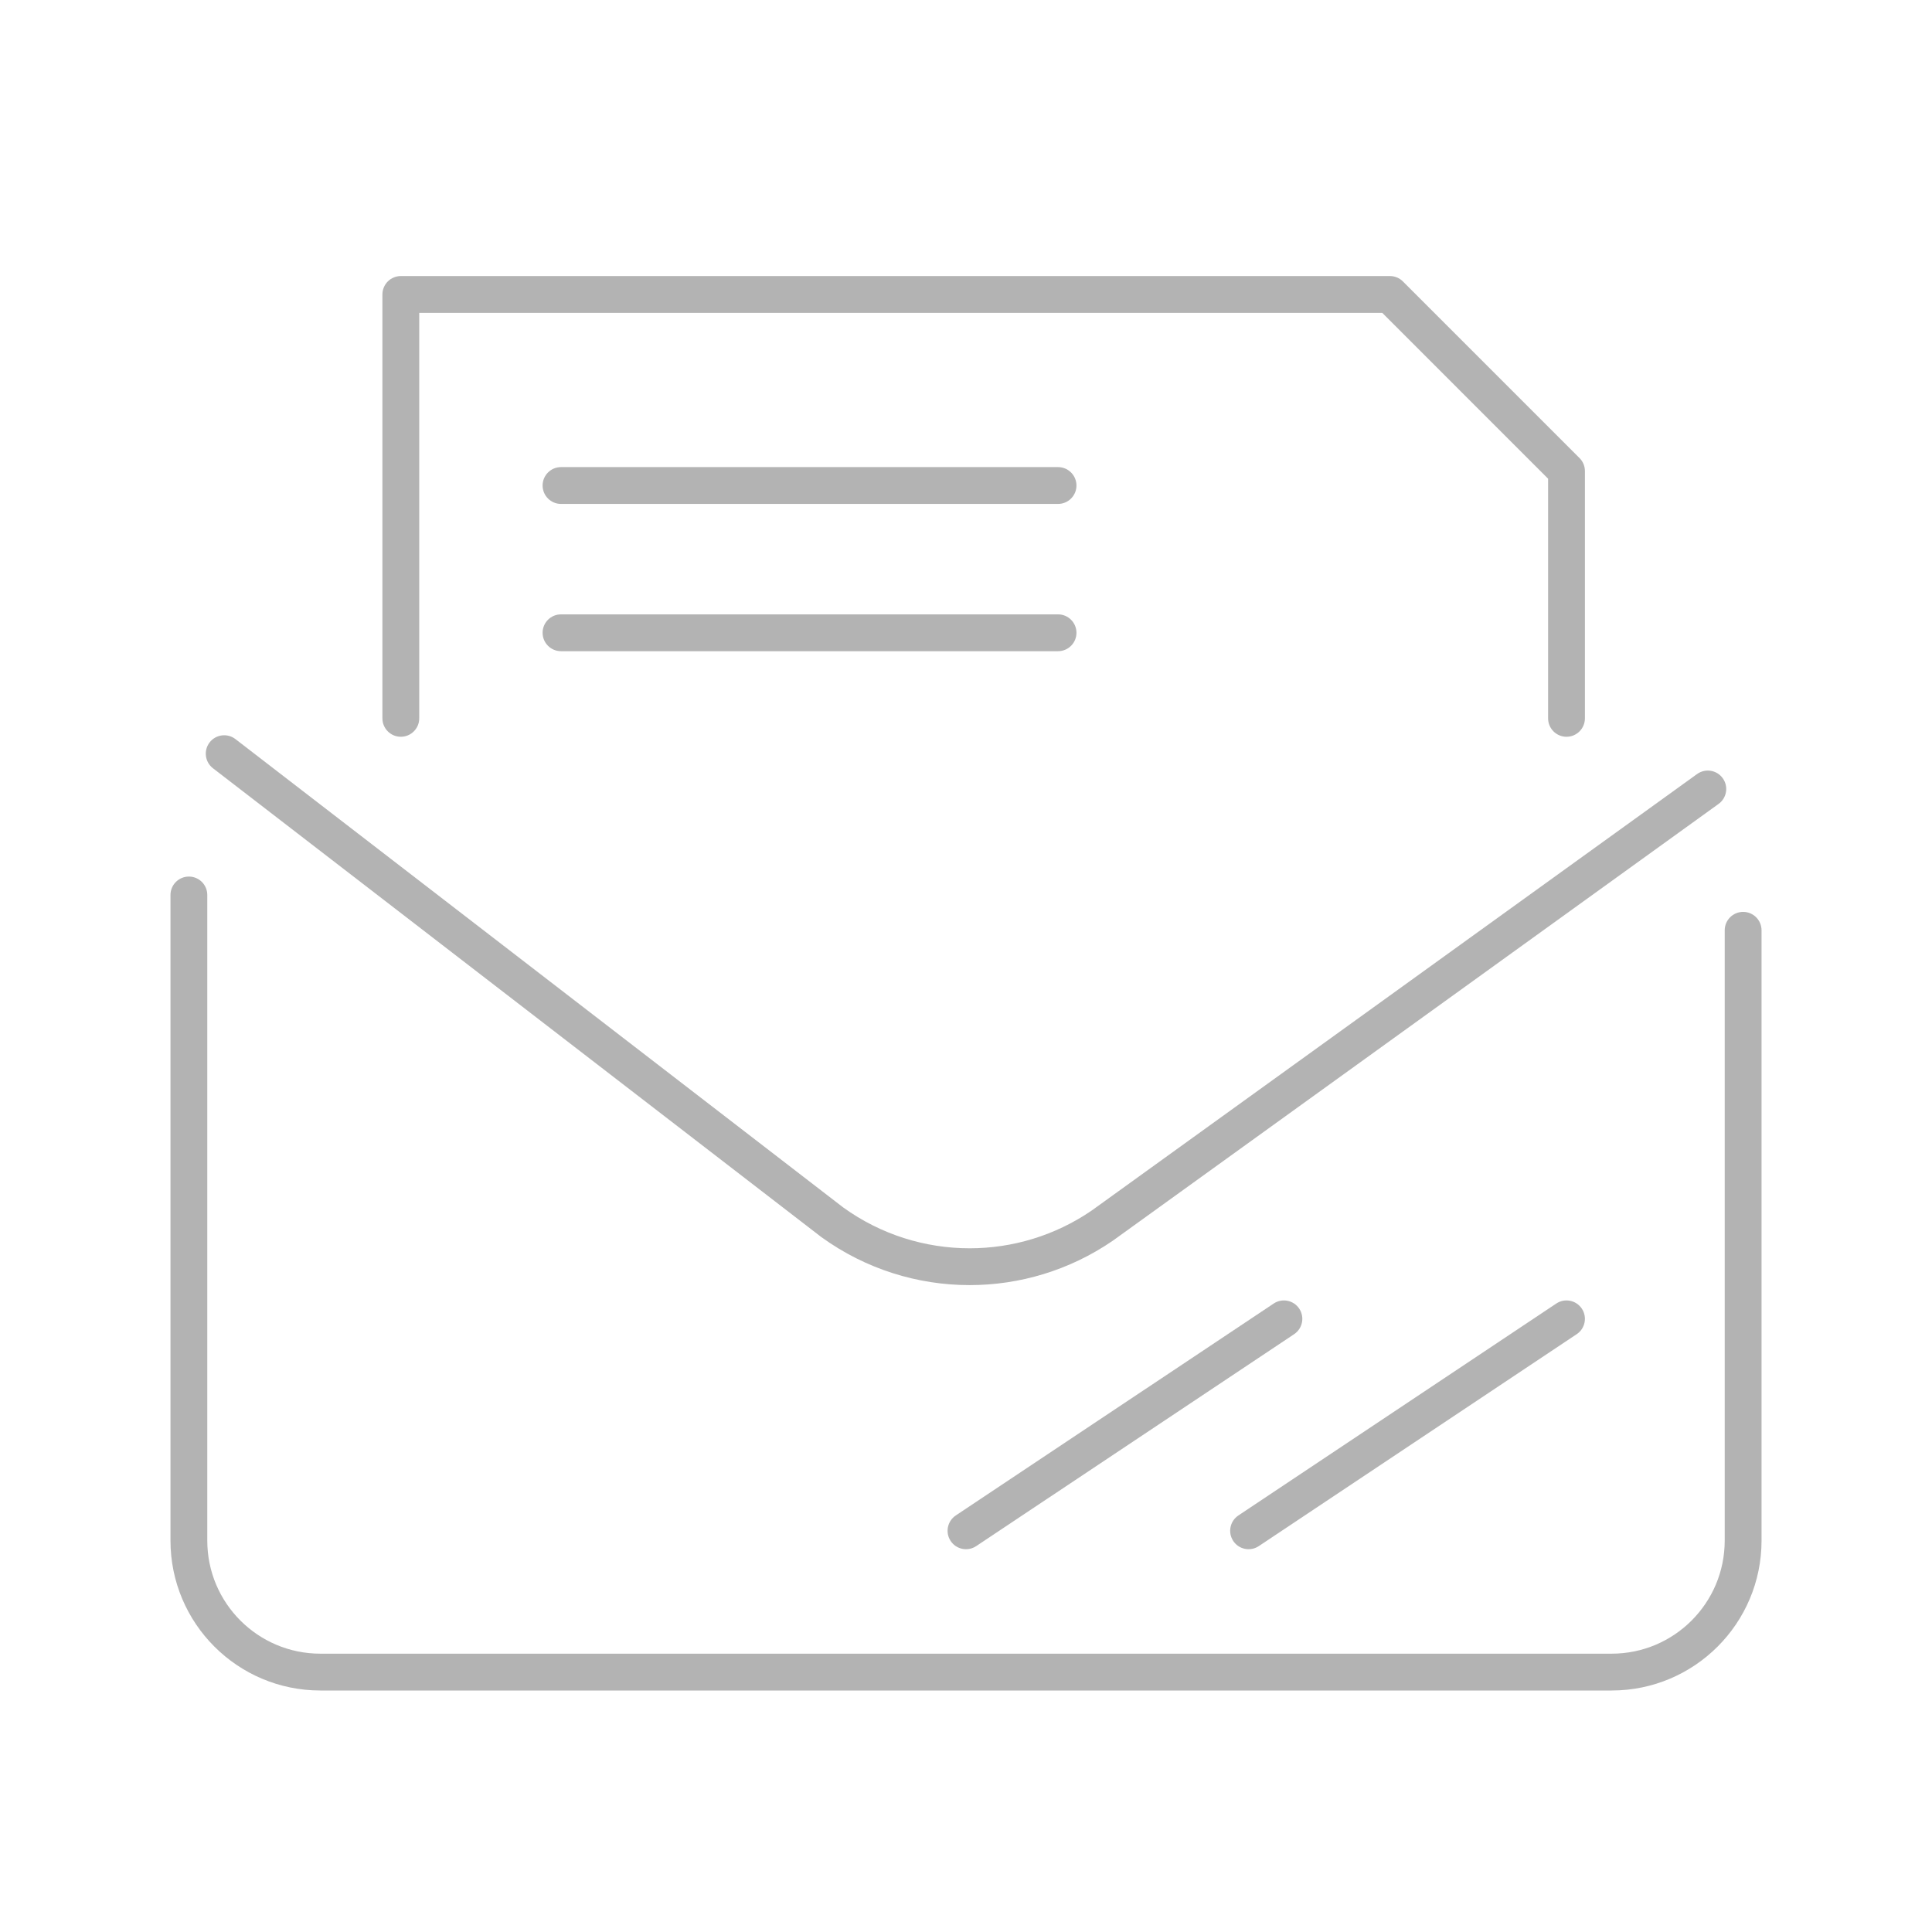 <?xml version="1.0" encoding="iso-8859-1"?>
<!-- Generator: Adobe Illustrator 18.0.0, SVG Export Plug-In . SVG Version: 6.00 Build 0)  -->
<!DOCTYPE svg PUBLIC "-//W3C//DTD SVG 1.1//EN" "http://www.w3.org/Graphics/SVG/1.1/DTD/svg11.dtd">
<svg version="1.1" id="Layer_1" xmlns="http://www.w3.org/2000/svg" xmlns:xlink="http://www.w3.org/1999/xlink" x="0px" y="0px"
	 viewBox="0 0 200 200" style="enable-background:new 0 0 200 200;" xml:space="preserve">
<rect x="-20.438" y="211.541" style="fill:#FF00FF;" width="3.773" height="3.773"/>
<g>
	<path style="fill:#B3B3B3;" d="M178.542,96.303v63.177c-0.001,3.239-1.308,6.154-3.429,8.279c-2.125,2.122-5.04,3.428-8.279,3.429
		H33.166c-3.239-0.001-6.154-1.308-8.279-3.429c-2.122-2.125-3.428-5.04-3.429-8.279V92.647c0-1.052-0.853-1.905-1.905-1.905
		c-1.052,0-1.905,0.853-1.905,1.905l0,66.834c0.001,8.572,6.947,15.518,15.519,15.519h133.668
		c8.572-0.001,15.518-6.948,15.519-15.519V96.303c0-1.052-0.853-1.905-1.905-1.905C179.396,94.398,178.543,95.251,178.542,96.303
		L178.542,96.303z"/>
	<path style="fill:#B3B3B3;" d="M22.046,79.529l62.953,48.513l0.047,0.035c4.57,3.301,9.951,4.958,15.332,4.957
		c5.158,0.001,10.326-1.523,14.787-4.574l0.039-0.027l62.703-45.212c0.854-0.616,1.047-1.807,0.431-2.66
		c-0.616-0.854-1.807-1.047-2.66-0.431l-62.703,45.211l1.115,1.546l-1.076-1.573c-3.814,2.609-8.224,3.908-12.635,3.909
		c-4.601-0.001-9.193-1.414-13.1-4.236l-1.116,1.545l1.163-1.509L24.372,76.51c-0.834-0.642-2.03-0.487-2.673,0.346
		C21.057,77.69,21.212,78.887,22.046,79.529L22.046,79.529z"/>
	<path style="fill:#B3B3B3;" d="M131.853,134.941l-32.911,21.94c-0.876,0.584-1.112,1.767-0.529,2.643
		c0.584,0.876,1.767,1.112,2.643,0.529l32.911-21.94c0.876-0.584,1.112-1.767,0.529-2.643
		C133.912,134.594,132.729,134.358,131.853,134.941"/>
	<path style="fill:#B3B3B3;" d="M161.107,134.941l-32.911,21.94c-0.876,0.584-1.112,1.767-0.529,2.643
		c0.584,0.876,1.767,1.112,2.643,0.529l32.911-21.94c0.876-0.584,1.112-1.767,0.529-2.643
		C163.166,134.594,161.983,134.358,161.107,134.941"/>
	<path style="fill:#B3B3B3;" d="M164.07,74.363V48.766c0-0.509-0.198-0.988-0.558-1.348l-9.142-9.142l-9.141-9.142
		c-0.355-0.355-0.846-0.558-1.347-0.558H41.493c-0.502,0-0.993,0.203-1.348,0.558c-0.355,0.355-0.558,0.846-0.558,1.348v43.881
		c0,1.052,0.853,1.906,1.906,1.906c1.052,0,1.906-0.853,1.906-1.906l0-41.975h99.694l8.583,8.584l8.583,8.584l0,24.808
		c0,1.052,0.853,1.906,1.906,1.906C163.217,76.269,164.07,75.415,164.07,74.363L164.07,74.363z"/>
	<path style="fill:#B3B3B3;" d="M109.528,48.354H58.076c-1.053,0-1.906,0.853-1.906,1.906c0,1.052,0.853,1.906,1.906,1.906h51.453
		c1.052,0,1.906-0.853,1.906-1.906C111.434,49.207,110.581,48.354,109.528,48.354"/>
	<path style="fill:#B3B3B3;" d="M109.528,63.599H58.076c-1.053,0-1.906,0.853-1.906,1.906c0,1.052,0.853,1.906,1.906,1.906h51.453
		c1.052,0,1.906-0.853,1.906-1.906C111.434,64.452,110.581,63.599,109.528,63.599"/>
</g>
</svg>
